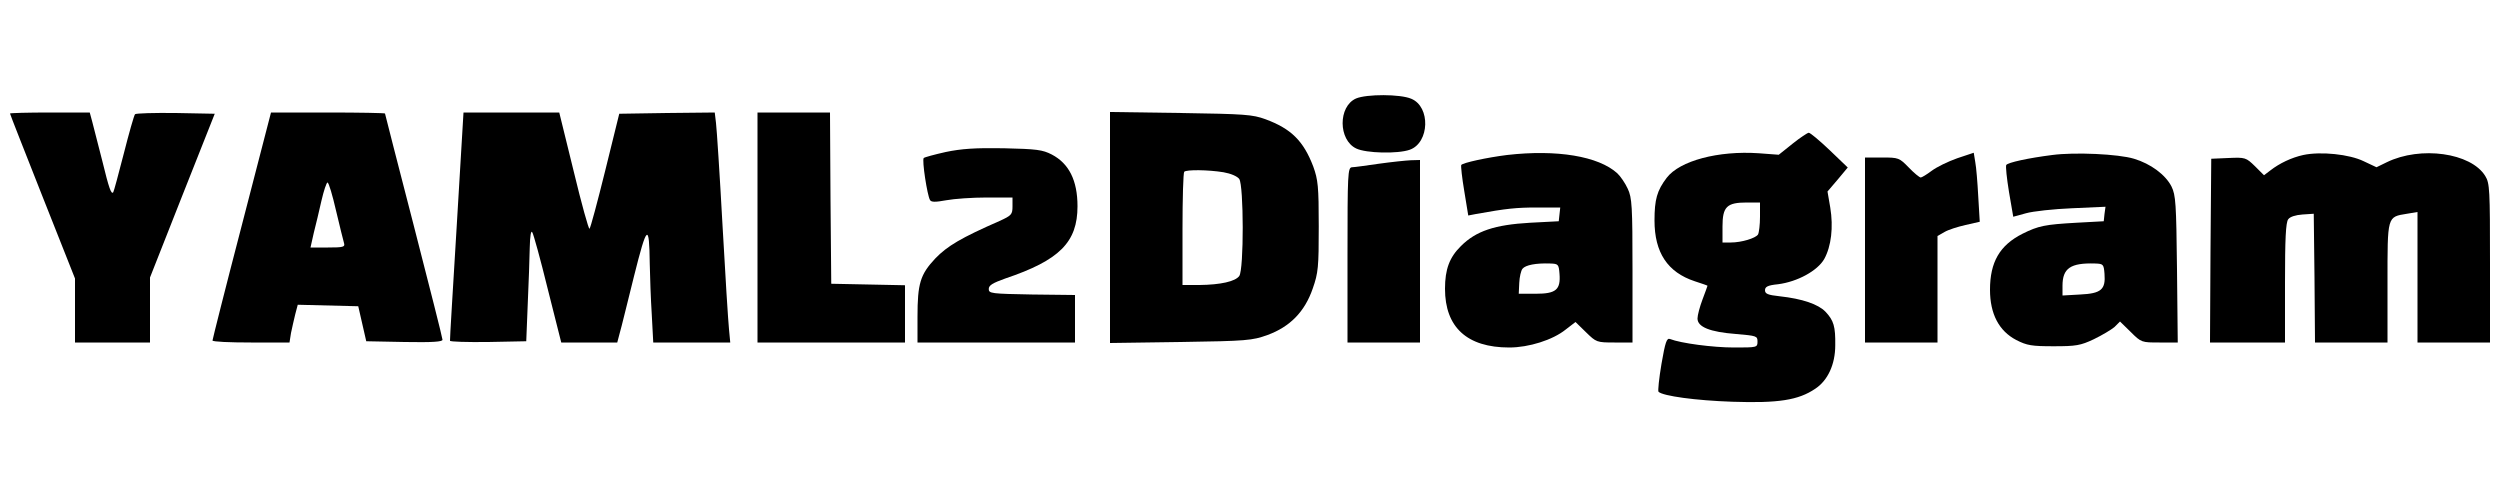 <?xml version="1.0" standalone="no"?>
<!DOCTYPE svg PUBLIC "-//W3C//DTD SVG 20010904//EN"
 "http://www.w3.org/TR/2001/REC-SVG-20010904/DTD/svg10.dtd">
<svg version="1.0" xmlns="http://www.w3.org/2000/svg"
 width="1000pt" height="200pt" viewBox="0 0 1000 200"
 preserveAspectRatio="xMidYMid meet">

<g transform="translate(0,200) scale(0.1,-0.1)"
fill="currentColor" stroke="none">
<path d="M5424 1606 c-72 -32 -71 -166 1 -200 39 -19 166 -22 214 -5 79 28 84
172 6 204 -44 19 -179 19 -221 1z"/>
<path d="M40 1546 c0 -3 59 -152 130 -332 l130 -328 0 -128 0 -128 150 0 150
0 0 130 0 130 129 327 130 328 -156 3 c-86 1 -160 -1 -163 -5 -4 -5 -24 -75
-45 -158 -21 -82 -40 -152 -42 -154 -8 -10 -17 15 -44 126 -17 65 -35 135 -40
156 l-10 37 -159 0 c-88 0 -160 -2 -160 -4z"/>
<path d="M967 1098 c-65 -249 -117 -456 -117 -460 0 -5 69 -8 154 -8 l154 0 6
38 c4 20 12 54 17 75 l10 38 121 -3 121 -3 16 -70 16 -70 153 -3 c113 -2 152
1 152 9 0 7 -52 212 -115 457 -63 244 -115 446 -115 448 0 2 -103 4 -228 4
l-228 0 -117 -452z m377 60 c15 -62 29 -121 32 -130 5 -16 -3 -18 -64 -18
l-70 0 13 58 c8 31 22 90 31 130 9 39 20 72 24 72 5 0 20 -51 34 -112z"/>
<path d="M1827 1098 c-15 -249 -28 -456 -27 -461 0 -4 69 -6 153 -5 l152 3 6
150 c4 83 7 184 8 225 1 46 5 70 10 61 5 -7 33 -109 62 -227 l54 -214 112 0
112 0 10 38 c6 20 31 123 57 227 52 208 61 215 63 50 1 -49 4 -141 8 -202 l6
-113 154 0 154 0 -5 53 c-3 28 -15 216 -26 417 -11 201 -23 384 -26 408 l-5
42 -191 -2 -191 -3 -56 -227 c-31 -125 -59 -230 -63 -233 -3 -4 -32 100 -63
229 l-58 236 -191 0 -192 0 -27 -452z"/>
<path d="M3030 1090 l0 -460 295 0 295 0 0 115 0 114 -147 3 -148 3 -3 343 -2
342 -145 0 -145 0 0 -460z"/>
<path d="M4440 1090 l0 -462 283 4 c264 4 286 6 347 28 90 33 149 93 181 186
22 63 24 85 24 249 0 160 -3 186 -22 239 -39 102 -88 151 -191 189 -52 19 -82
21 -339 25 l-283 4 0 -462z m454 221 c29 -5 55 -16 63 -27 18 -25 19 -362 0
-388 -16 -22 -75 -35 -159 -36 l-68 0 0 223 c0 123 3 227 7 230 9 9 96 8 157
-2z"/>
<path d="M7170 1425 l-55 -44 -80 6 c-162 11 -316 -30 -368 -98 -39 -51 -49
-87 -49 -171 0 -128 52 -207 161 -243 28 -9 51 -17 51 -18 0 -1 -9 -26 -20
-55 -11 -29 -20 -63 -20 -76 0 -34 50 -54 154 -62 82 -7 86 -8 86 -30 0 -24
-2 -24 -94 -24 -84 0 -213 17 -256 34 -13 5 -19 -12 -34 -99 -10 -59 -15 -109
-12 -112 17 -17 149 -35 296 -40 183 -6 263 6 331 52 50 33 80 97 80 174 1 75
-6 99 -39 134 -29 30 -92 52 -184 62 -47 5 -58 10 -58 24 0 14 11 20 52 24 78
10 158 54 185 101 28 51 37 127 24 206 l-11 64 41 48 40 48 -73 70 c-40 38
-77 69 -83 69 -5 0 -35 -20 -65 -44z m-130 -292 c0 -32 -4 -64 -8 -71 -10 -15
-66 -32 -109 -32 l-33 0 0 64 c0 79 17 96 97 96 l53 0 0 -57z"/>
<path d="M3783 1392 c-45 -10 -85 -21 -88 -24 -8 -7 14 -150 25 -168 5 -9 21
-9 65 -1 32 6 105 11 162 11 l103 0 0 -35 c0 -33 -4 -37 -52 -59 -153 -67
-209 -100 -257 -150 -60 -64 -71 -100 -71 -233 l0 -103 315 0 315 0 0 95 0 95
-172 2 c-163 3 -173 4 -173 22 0 15 16 24 66 42 217 73 289 145 289 289 0 103
-34 171 -103 207 -37 19 -60 22 -192 25 -114 2 -170 -2 -232 -15z"/>
<path d="M6028 1380 c-80 -10 -177 -31 -183 -40 -2 -4 3 -51 12 -104 l16 -98
31 6 c122 22 162 26 244 26 l93 0 -3 -27 -3 -28 -115 -6 c-141 -8 -216 -33
-276 -93 -46 -45 -64 -93 -64 -171 0 -154 88 -235 257 -235 78 0 174 30 226
72 l39 30 42 -41 c41 -40 43 -41 114 -41 l72 0 0 288 c0 258 -2 291 -19 327
-10 22 -29 50 -42 62 -75 68 -241 96 -441 73z m210 -475 c5 -64 -14 -80 -95
-80 l-68 0 2 43 c1 24 7 50 13 57 12 15 54 23 110 21 33 -1 35 -3 38 -41z"/>
<path d="M7829 1367 c-37 -13 -82 -35 -102 -50 -20 -15 -40 -27 -44 -27 -5 0
-27 18 -48 40 -38 39 -41 40 -107 40 l-68 0 0 -370 0 -370 145 0 145 0 0 213
0 213 28 16 c15 9 53 21 84 28 l57 13 -6 101 c-3 56 -8 118 -12 138 l-6 37
-66 -22z"/>
<path d="M8209 1380 c-95 -12 -178 -30 -184 -40 -3 -5 2 -53 11 -108 l17 -99
51 14 c28 8 111 17 184 20 l134 6 -4 -29 -3 -29 -110 -6 c-124 -7 -151 -12
-215 -44 -91 -46 -130 -113 -130 -224 0 -97 36 -165 105 -201 43 -22 62 -25
150 -25 89 0 107 3 160 28 33 16 70 38 83 49 l22 22 43 -42 c42 -42 44 -42
115 -42 l73 0 -3 293 c-3 264 -5 296 -22 331 -24 47 -83 91 -150 111 -62 19
-237 27 -327 15z m209 -475 c5 -63 -13 -79 -97 -83 l-71 -4 0 39 c0 70 32 92
130 89 33 -1 35 -3 38 -41z"/>
<path d="M9213 1380 c-46 -10 -95 -33 -132 -62 l-25 -19 -36 36 c-36 35 -39
36 -106 33 l-69 -3 -3 -367 -2 -368 150 0 150 0 0 238 c0 175 3 243 13 255 7
10 29 17 57 19 l45 3 3 -257 2 -258 145 0 145 0 0 238 c0 270 -2 264 78 277
l42 7 0 -261 0 -261 145 0 145 0 0 318 c0 293 -1 319 -19 348 -57 93 -259 121
-394 55 l-41 -20 -51 24 c-57 28 -172 40 -242 25z"/>
<path d="M5515 1345 c-49 -7 -98 -14 -107 -14 -17 -1 -18 -25 -18 -351 l0
-350 145 0 145 0 0 365 0 365 -37 -1 c-21 -1 -78 -7 -128 -14z"/>
</g>
</svg>
